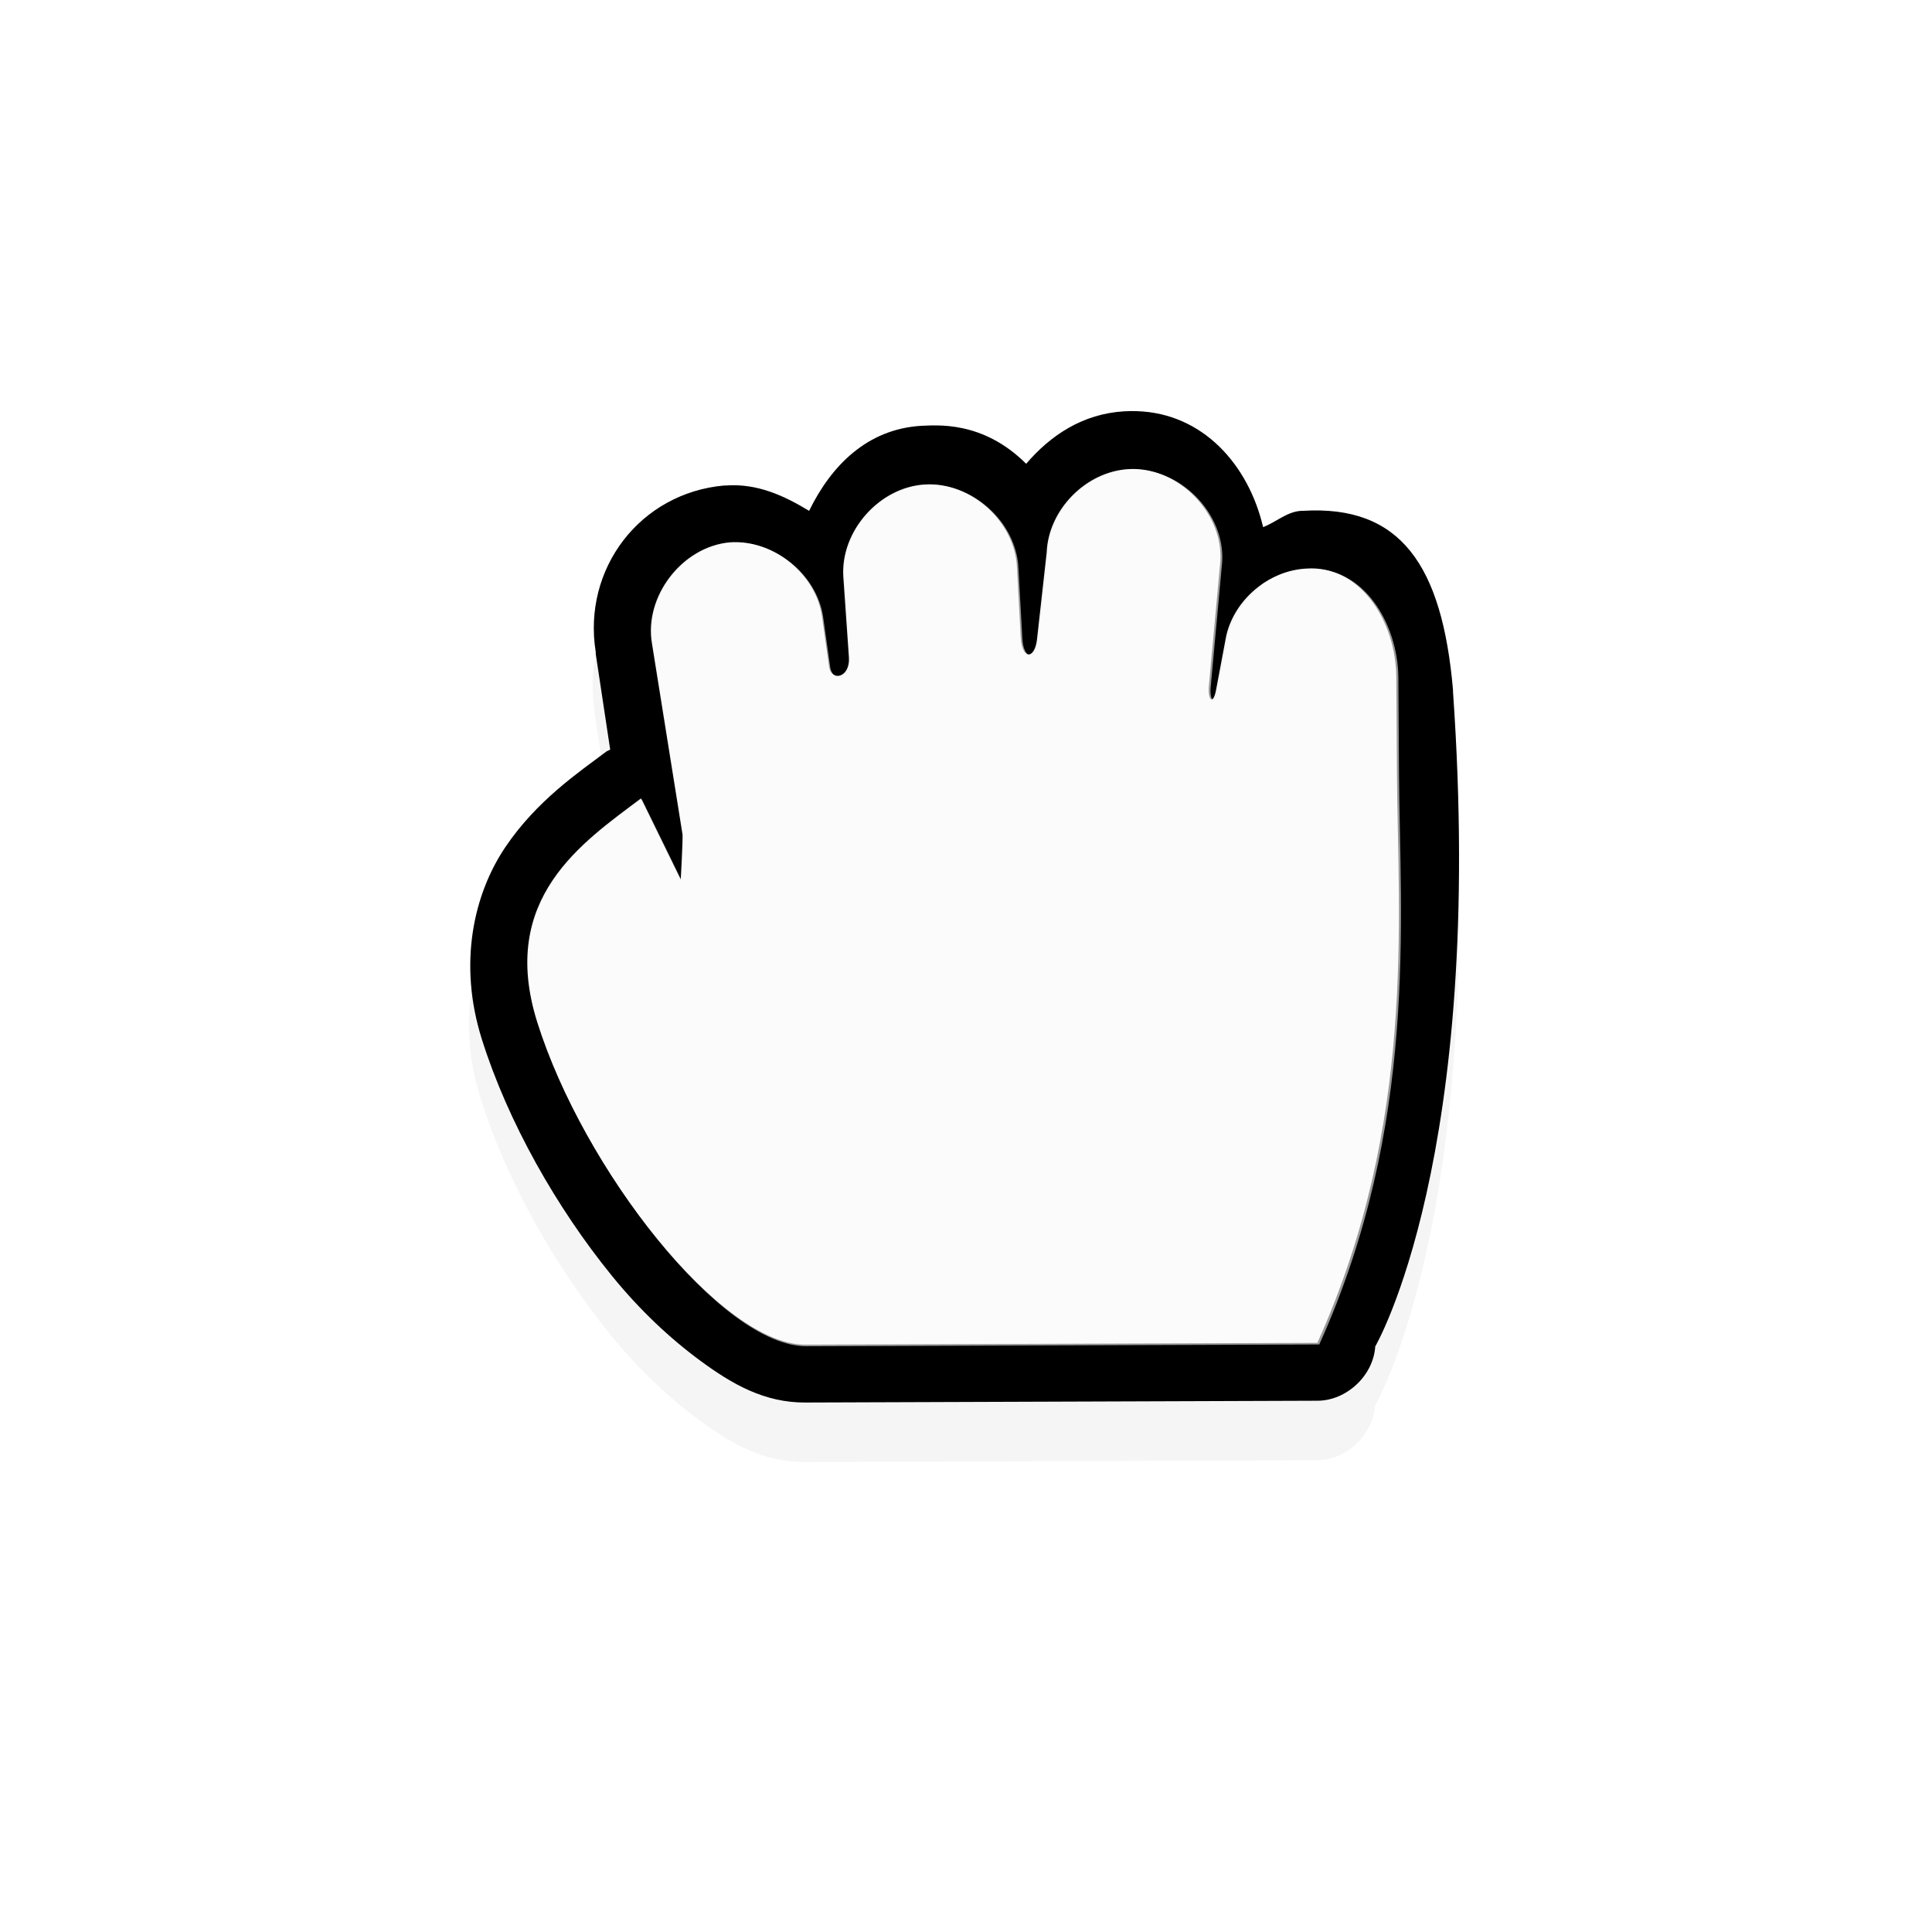 <?xml version="1.0" encoding="UTF-8" standalone="no"?>
<svg
   xmlns:dc="http://purl.org/dc/elements/1.1/"
   xmlns:cc="http://creativecommons.org/ns#"
   xmlns:rdf="http://www.w3.org/1999/02/22-rdf-syntax-ns#"
   xmlns:svg="http://www.w3.org/2000/svg"
   xmlns="http://www.w3.org/2000/svg"
   xmlns:sodipodi="http://sodipodi.sourceforge.net/DTD/sodipodi-0.dtd"
   xmlns:inkscape="http://www.inkscape.org/namespaces/inkscape"
   width="100"
   height="100"
   viewBox="0 0 75 75"
   version="1.1"
   id="svg2"
   inkscape:version="0.92.4 (5da689c313, 2019-01-14)"
   sodipodi:docname="dnd-move.svg">
  <defs
     id="defs11">
    <filter
       inkscape:collect="always"
       id="filter7762"
       x="-0.172"
       width="1.344"
       y="-0.171"
       height="1.343"
       style="color-interpolation-filters:sRGB">
      <feGaussianBlur
         inkscape:collect="always"
         stdDeviation="1.223"
         id="feGaussianBlur7764" />
    </filter>
  </defs>
  <sodipodi:namedview
     pagecolor="#ffffff"
     bordercolor="#666666"
     borderopacity="1"
     objecttolerance="10"
     gridtolerance="10"
     guidetolerance="10"
     inkscape:pageopacity="0"
     inkscape:pageshadow="2"
     inkscape:window-width="1920"
     inkscape:window-height="1017"
     id="namedview9"
     showgrid="true"
     inkscape:zoom="3.41879"
     inkscape:cx="-23.148223"
     inkscape:cy="44.961517"
     inkscape:window-x="-8"
     inkscape:window-y="-8"
     inkscape:window-maximized="1"
     inkscape:current-layer="g64"
     inkscape:pagecheckerboard="false">
    <inkscape:grid
       type="xygrid"
       id="grid20" />
  </sodipodi:namedview>
  <g
     transform="matrix(2.48,0,0,2.48,0.605,1.022)"
     id="g64">
    <path
       transform="matrix(0.907,0,0,0.907,-83.231,-2.282)"
       style="color:#000000;font-style:normal;font-variant:normal;font-weight:normal;font-stretch:normal;font-size:medium;line-height:normal;font-family:Sans;-inkscape-font-specification:Sans;text-indent:0;text-align:start;text-decoration:none;text-decoration-line:none;letter-spacing:normal;word-spacing:normal;text-transform:none;writing-mode:lr-tb;direction:ltr;baseline-shift:baseline;text-anchor:start;display:inline;overflow:visible;visibility:visible;opacity:0.2;fill:#000000;fill-opacity:1;fill-rule:nonzero;stroke:none;stroke-width:2;marker:none;filter:url(#filter7762);enable-background:accumulate"
       d="m 110.882,10.169 c -0.706,0.044 -1.263,0.409 -1.688,0.906 -0.756,-0.756 -1.563,-0.663 -1.812,-0.656 -0.937,0.057 -1.556,0.69 -1.938,1.469 -0.429,-0.26 -0.895,-0.477 -1.438,-0.438 -0.01,-1.6e-4 -0.021,-1.6e-4 -0.031,0 -1.454,0.131 -2.449,1.438 -2.219,2.875 v 0.031 l 0.25,1.656 c -0.021,0.01 -0.042,0.02 -0.062,0.031 -0.48,0.361 -1.205,0.847 -1.75,1.656 -0.545,0.809 -0.818,2.004 -0.406,3.312 0.449,1.429 1.293,2.917 2.25,4.094 0.479,0.588 0.994,1.074 1.531,1.469 0.537,0.395 1.097,0.723 1.812,0.719 l 8.844,-0.031 c 0.503,9.4e-4 0.968,-0.435 1,-0.938 0,0 1.908,-3.252 1.344,-11.312 v -0.031 c -0.189,-2.166 -0.913,-3.197 -2.594,-3.094 -0.011,6.7e-4 -0.02,-8.1e-4 -0.031,0 -0.251,0.017 -0.431,0.197 -0.656,0.281 -0.271,-1.154 -1.15,-2.081 -2.406,-2 z"
       id="path7444"
       inkscape:connector-curvature="0" />
    <path
       style="color:#000000;font-style:normal;font-variant:normal;font-weight:normal;font-stretch:normal;font-size:medium;line-height:normal;font-family:Sans;-inkscape-font-specification:Sans;text-indent:0;text-align:start;text-decoration:none;text-decoration-line:none;letter-spacing:normal;word-spacing:normal;text-transform:none;writing-mode:lr-tb;direction:ltr;baseline-shift:baseline;text-anchor:start;display:inline;overflow:visible;visibility:visible;fill:#000000;fill-opacity:1;fill-rule:nonzero;stroke:none;stroke-width:6;marker:none;enable-background:accumulate"
       d="M 58.943 21.311 C 58.717 21.303 58.486 21.305 58.25 21.32 C 56.131 21.451 54.461 22.548 53.188 24.039 C 50.92 21.772 48.499 22.051 47.75 22.07 C 44.939 22.241 43.081 24.139 41.938 26.477 C 40.649 25.696 39.252 25.045 37.625 25.164 C 37.594 25.164 37.564 25.164 37.533 25.164 C 33.171 25.556 30.187 29.479 30.877 33.789 L 30.877 33.883 L 31.627 38.852 C 31.563 38.882 31.501 38.912 31.439 38.945 C 30.001 40.029 27.824 41.486 26.189 43.914 C 24.555 46.342 23.736 49.926 24.971 53.852 C 26.318 58.138 28.849 62.603 31.721 66.133 C 33.157 67.898 34.704 69.354 36.314 70.539 C 37.925 71.724 39.607 72.709 41.752 72.695 L 68.281 72.602 C 69.791 72.604 71.187 71.296 71.281 69.789 C 71.281 69.789 77.006 60.034 75.312 35.852 L 75.312 35.758 C 74.746 29.26 72.574 26.167 67.531 26.477 C 67.499 26.479 67.47 26.474 67.438 26.477 C 66.685 26.528 66.144 27.067 65.469 27.32 C 64.707 24.075 62.342 21.428 58.943 21.311 z M 58.945 24.314 C 61.305 24.452 63.406 26.712 63.252 29.098 L 62.656 35.57 C 62.594 36.253 62.873 36.598 63.031 35.758 L 63.561 32.939 C 63.999 31.064 65.763 29.581 67.686 29.471 C 70.528 29.26 72.355 32.245 72.373 35.096 L 72.406 40.07 C 72.457 47.599 73.415 58.225 68.281 69.602 L 41.752 69.695 C 37.377 69.724 30.233 60.57 27.844 52.973 C 25.825 46.553 30.208 43.652 33.221 41.383 L 35.283 45.602 C 35.283 45.602 35.392 43.639 35.377 43.258 L 33.793 33.361 C 33.37 30.919 35.355 28.333 37.824 28.111 C 40.068 27.948 42.283 29.728 42.605 31.955 L 42.969 34.539 C 43.084 35.354 44.074 35.132 44 34.07 L 43.711 29.893 C 43.559 27.536 45.572 25.254 47.93 25.111 C 50.316 24.96 52.616 27.034 52.711 29.424 L 52.906 33.039 C 52.97 34.211 53.633 34.185 53.75 33.133 L 54.252 28.629 C 54.34 26.427 56.271 24.453 58.471 24.316 C 58.63 24.306 58.788 24.305 58.945 24.314 z "
       transform="matrix(0.302,0,0,0.302,-0.244,-0.412)"
       id="path4236-1-58-5-6-0-3" />
    <path
       sodipodi:nodetypes="ccssccccccsccssccsscccssccc"
       inkscape:connector-curvature="0"
       id="path4236-1-58-5-6-0"
       d="M 14.252,7.181 C 13.539,7.224 12.93,7.914 12.976,8.627 l 0.088,1.263 c 0.022,0.321 -0.277,0.388 -0.312,0.142 L 12.642,9.25 C 12.544,8.577 11.874,8.039 11.196,8.088 10.449,8.155 9.849,8.937 9.976,9.675 l 0.479,2.992 c 0.005,0.115 -0.028,0.709 -0.028,0.709 L 9.803,12.101 c -0.911,0.686 -2.237,1.563 -1.626,3.504 0.723,2.297 2.883,5.065 4.206,5.056 l 8.024,-0.028 c 1.553,-3.44 1.263,-6.653 1.248,-8.929 L 21.645,10.2 C 21.639,9.338 21.087,8.435 20.227,8.499 19.646,8.532 19.112,8.981 18.98,9.548 L 18.82,10.4 c -0.048,0.254 -0.132,0.15 -0.113,-0.057 l 0.18,-1.957 c 0.05,-0.769 -0.676,-1.495 -1.446,-1.446 -0.665,0.041 -1.249,0.638 -1.276,1.304 l -0.151,1.362 c -0.035,0.318 -0.236,0.326 -0.255,-0.028 L 15.698,8.485 C 15.669,7.762 14.974,7.135 14.252,7.181 Z"
       style="display:inline;fill:#ffffff;fill-opacity:0.6;stroke:none;stroke-width:0.907" />
  </g>
</svg>
